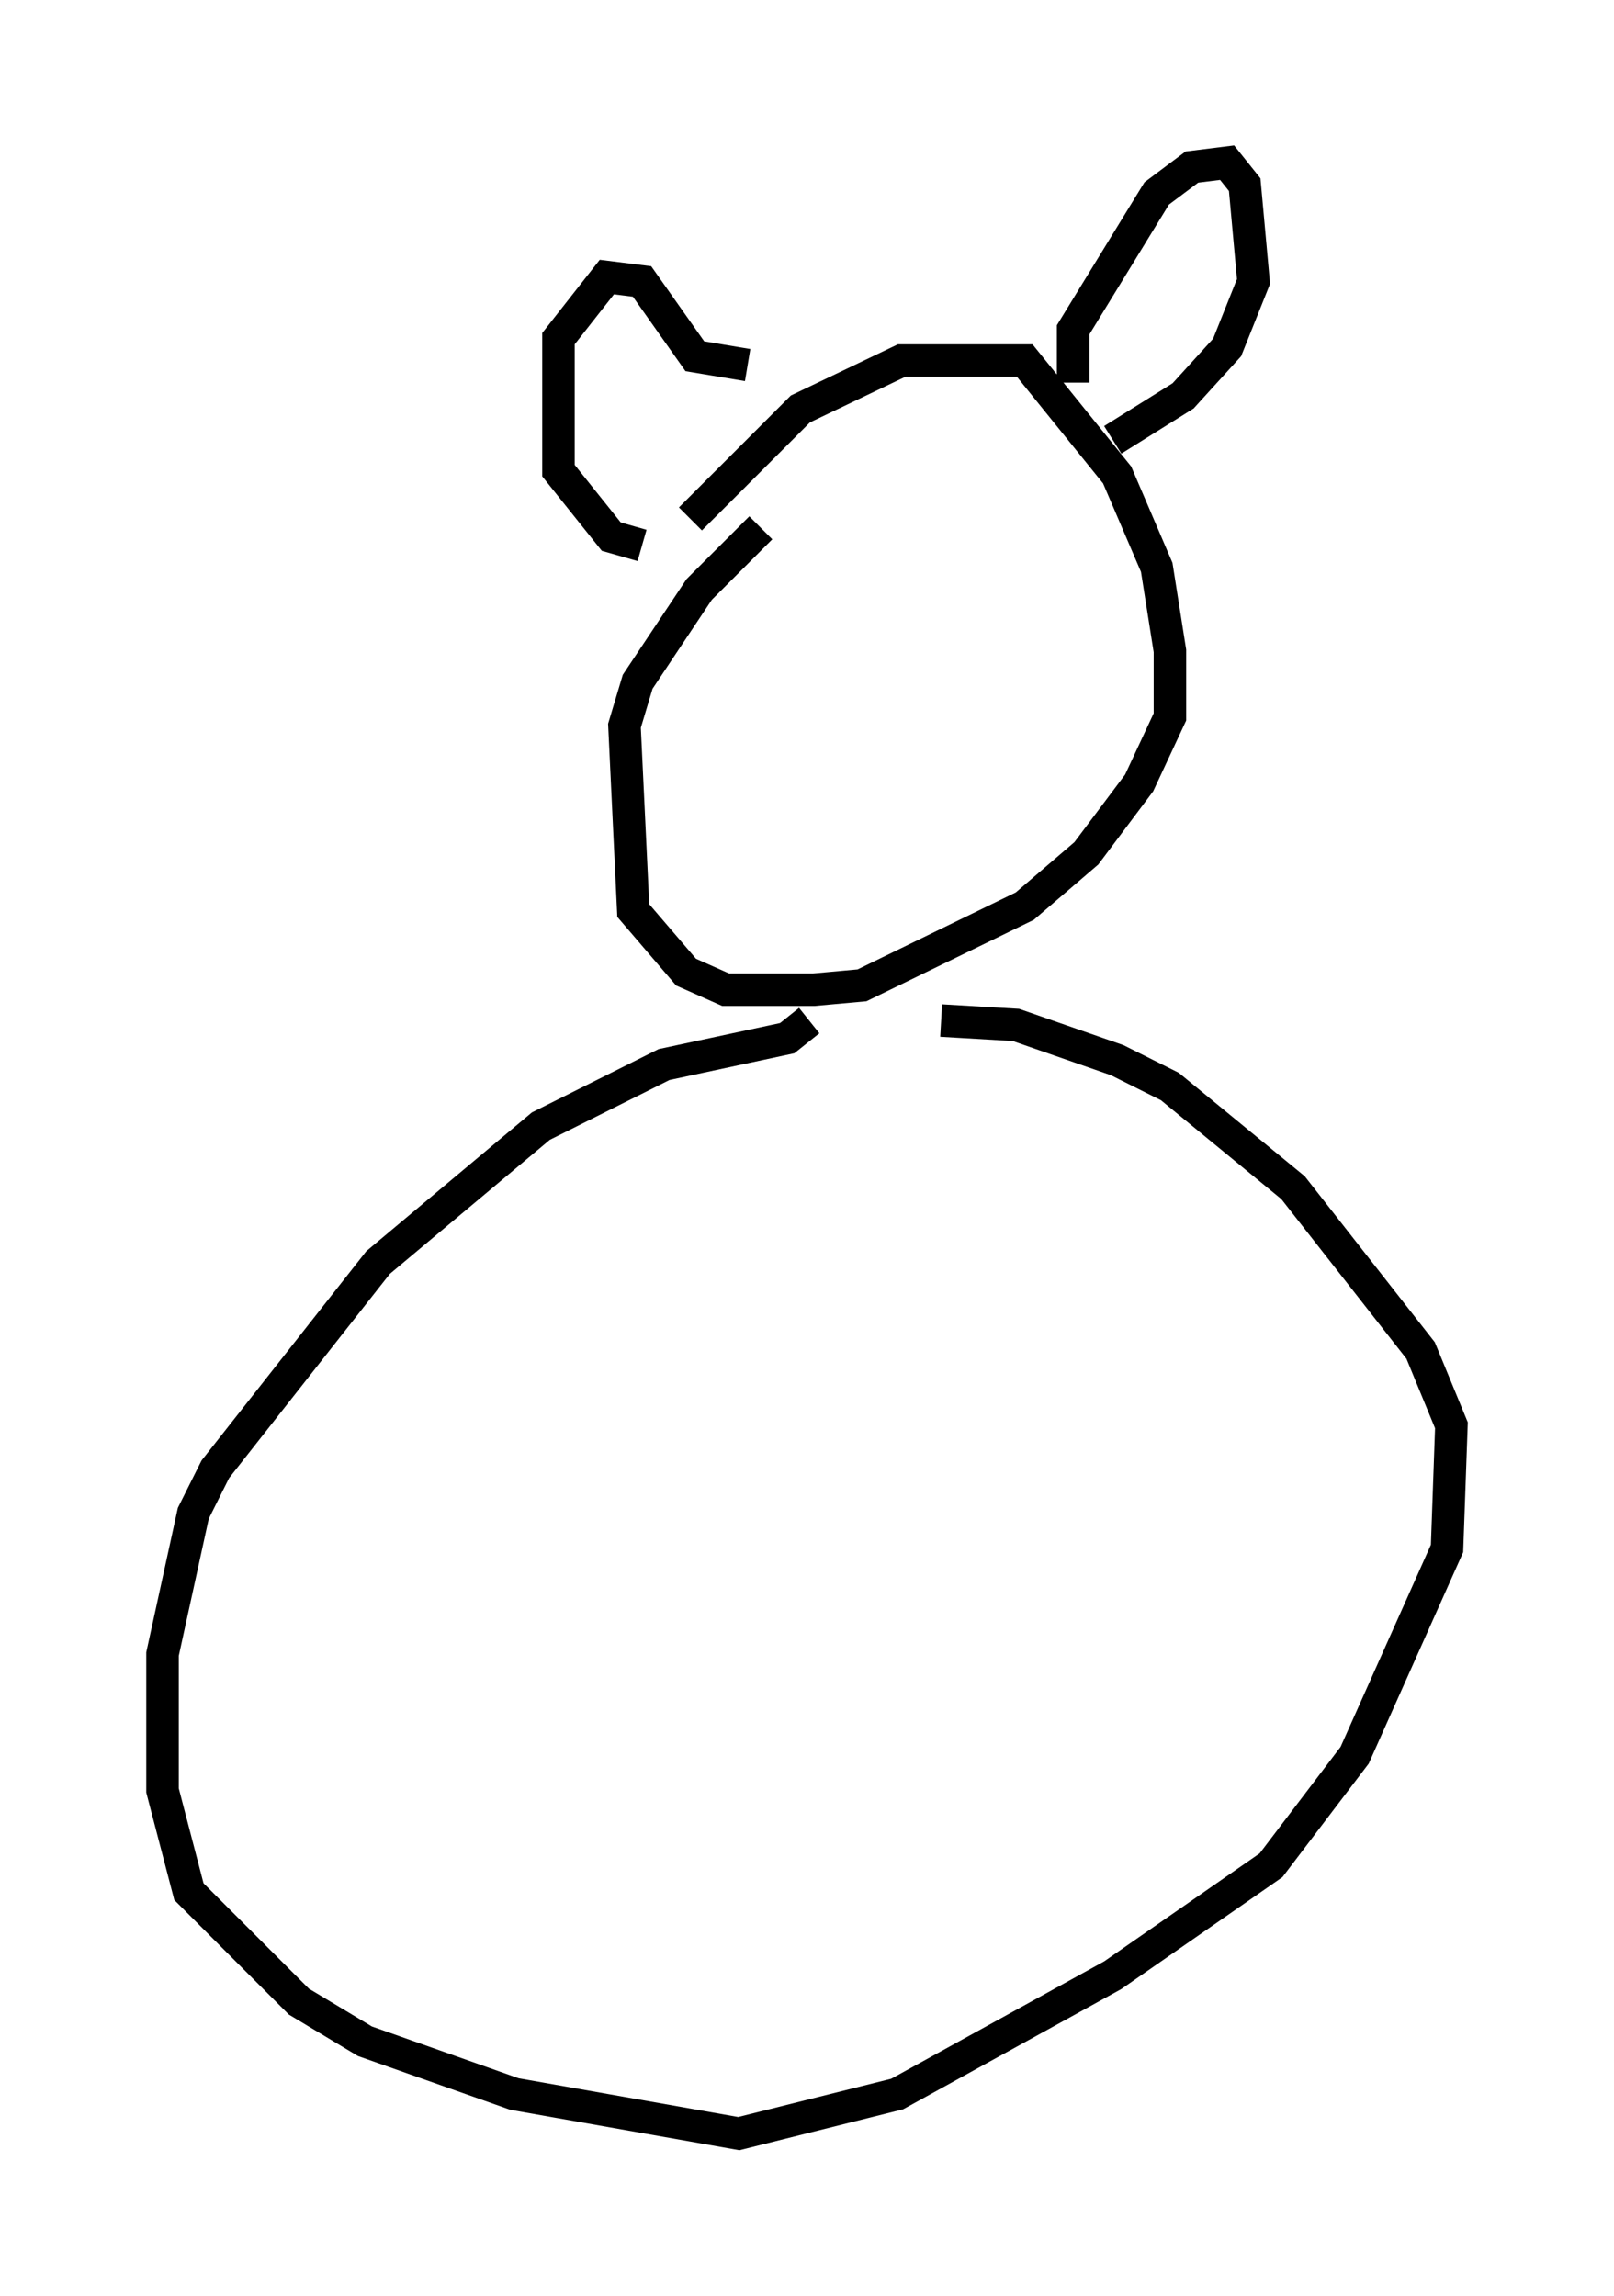<?xml version="1.0" encoding="utf-8" ?>
<svg baseProfile="full" height="70.622" version="1.1" width="49.648" xmlns="http://www.w3.org/2000/svg" xmlns:ev="http://www.w3.org/2001/xml-events" xmlns:xlink="http://www.w3.org/1999/xlink"><defs /><rect fill="white" height="70.622" width="49.648" x="0" y="0" /><path d="M21.238, 17.72 m0.0, -1.759 l3.383, -3.383 3.112, -1.488 l3.789, 0.0 2.842, 3.518 l1.218, 2.842 0.406, 2.571 l0.0, 2.03 -0.947, 2.03 l-1.624, 2.165 -1.894, 1.624 l-5.007, 2.436 -1.488, 0.135 l-2.706, 0.0 -1.218, -0.541 l-1.624, -1.894 -0.271, -5.683 l0.406, -1.353 1.894, -2.842 l1.894, -1.894 m9.607, -4.465 l0.0, -1.624 2.571, -4.195 l1.083, -0.812 1.083, -0.135 l0.541, 0.677 0.271, 2.977 l-0.812, 2.03 -1.353, 1.488 l-2.165, 1.353 m-11.231, -2.3 l-1.624, -0.271 -1.624, -2.3 l-1.083, -0.135 -1.488, 1.894 l0.0, 4.059 1.624, 2.03 l0.947, 0.271 m5.142, 14.614 l-0.677, 0.541 -3.789, 0.812 l-3.789, 1.894 -5.007, 4.195 l-5.007, 6.36 -0.677, 1.353 l-0.947, 4.33 0.0, 4.195 l0.812, 3.112 3.383, 3.383 l2.03, 1.218 4.601, 1.624 l6.901, 1.218 4.871, -1.218 l6.631, -3.654 4.871, -3.383 l2.571, -3.383 2.842, -6.36 l0.135, -3.789 -0.947, -2.3 l-3.924, -5.007 -3.789, -3.112 l-1.624, -0.812 -3.112, -1.083 l-2.3, -0.135 " fill="none" stroke="black" stroke-width="1" /></svg>